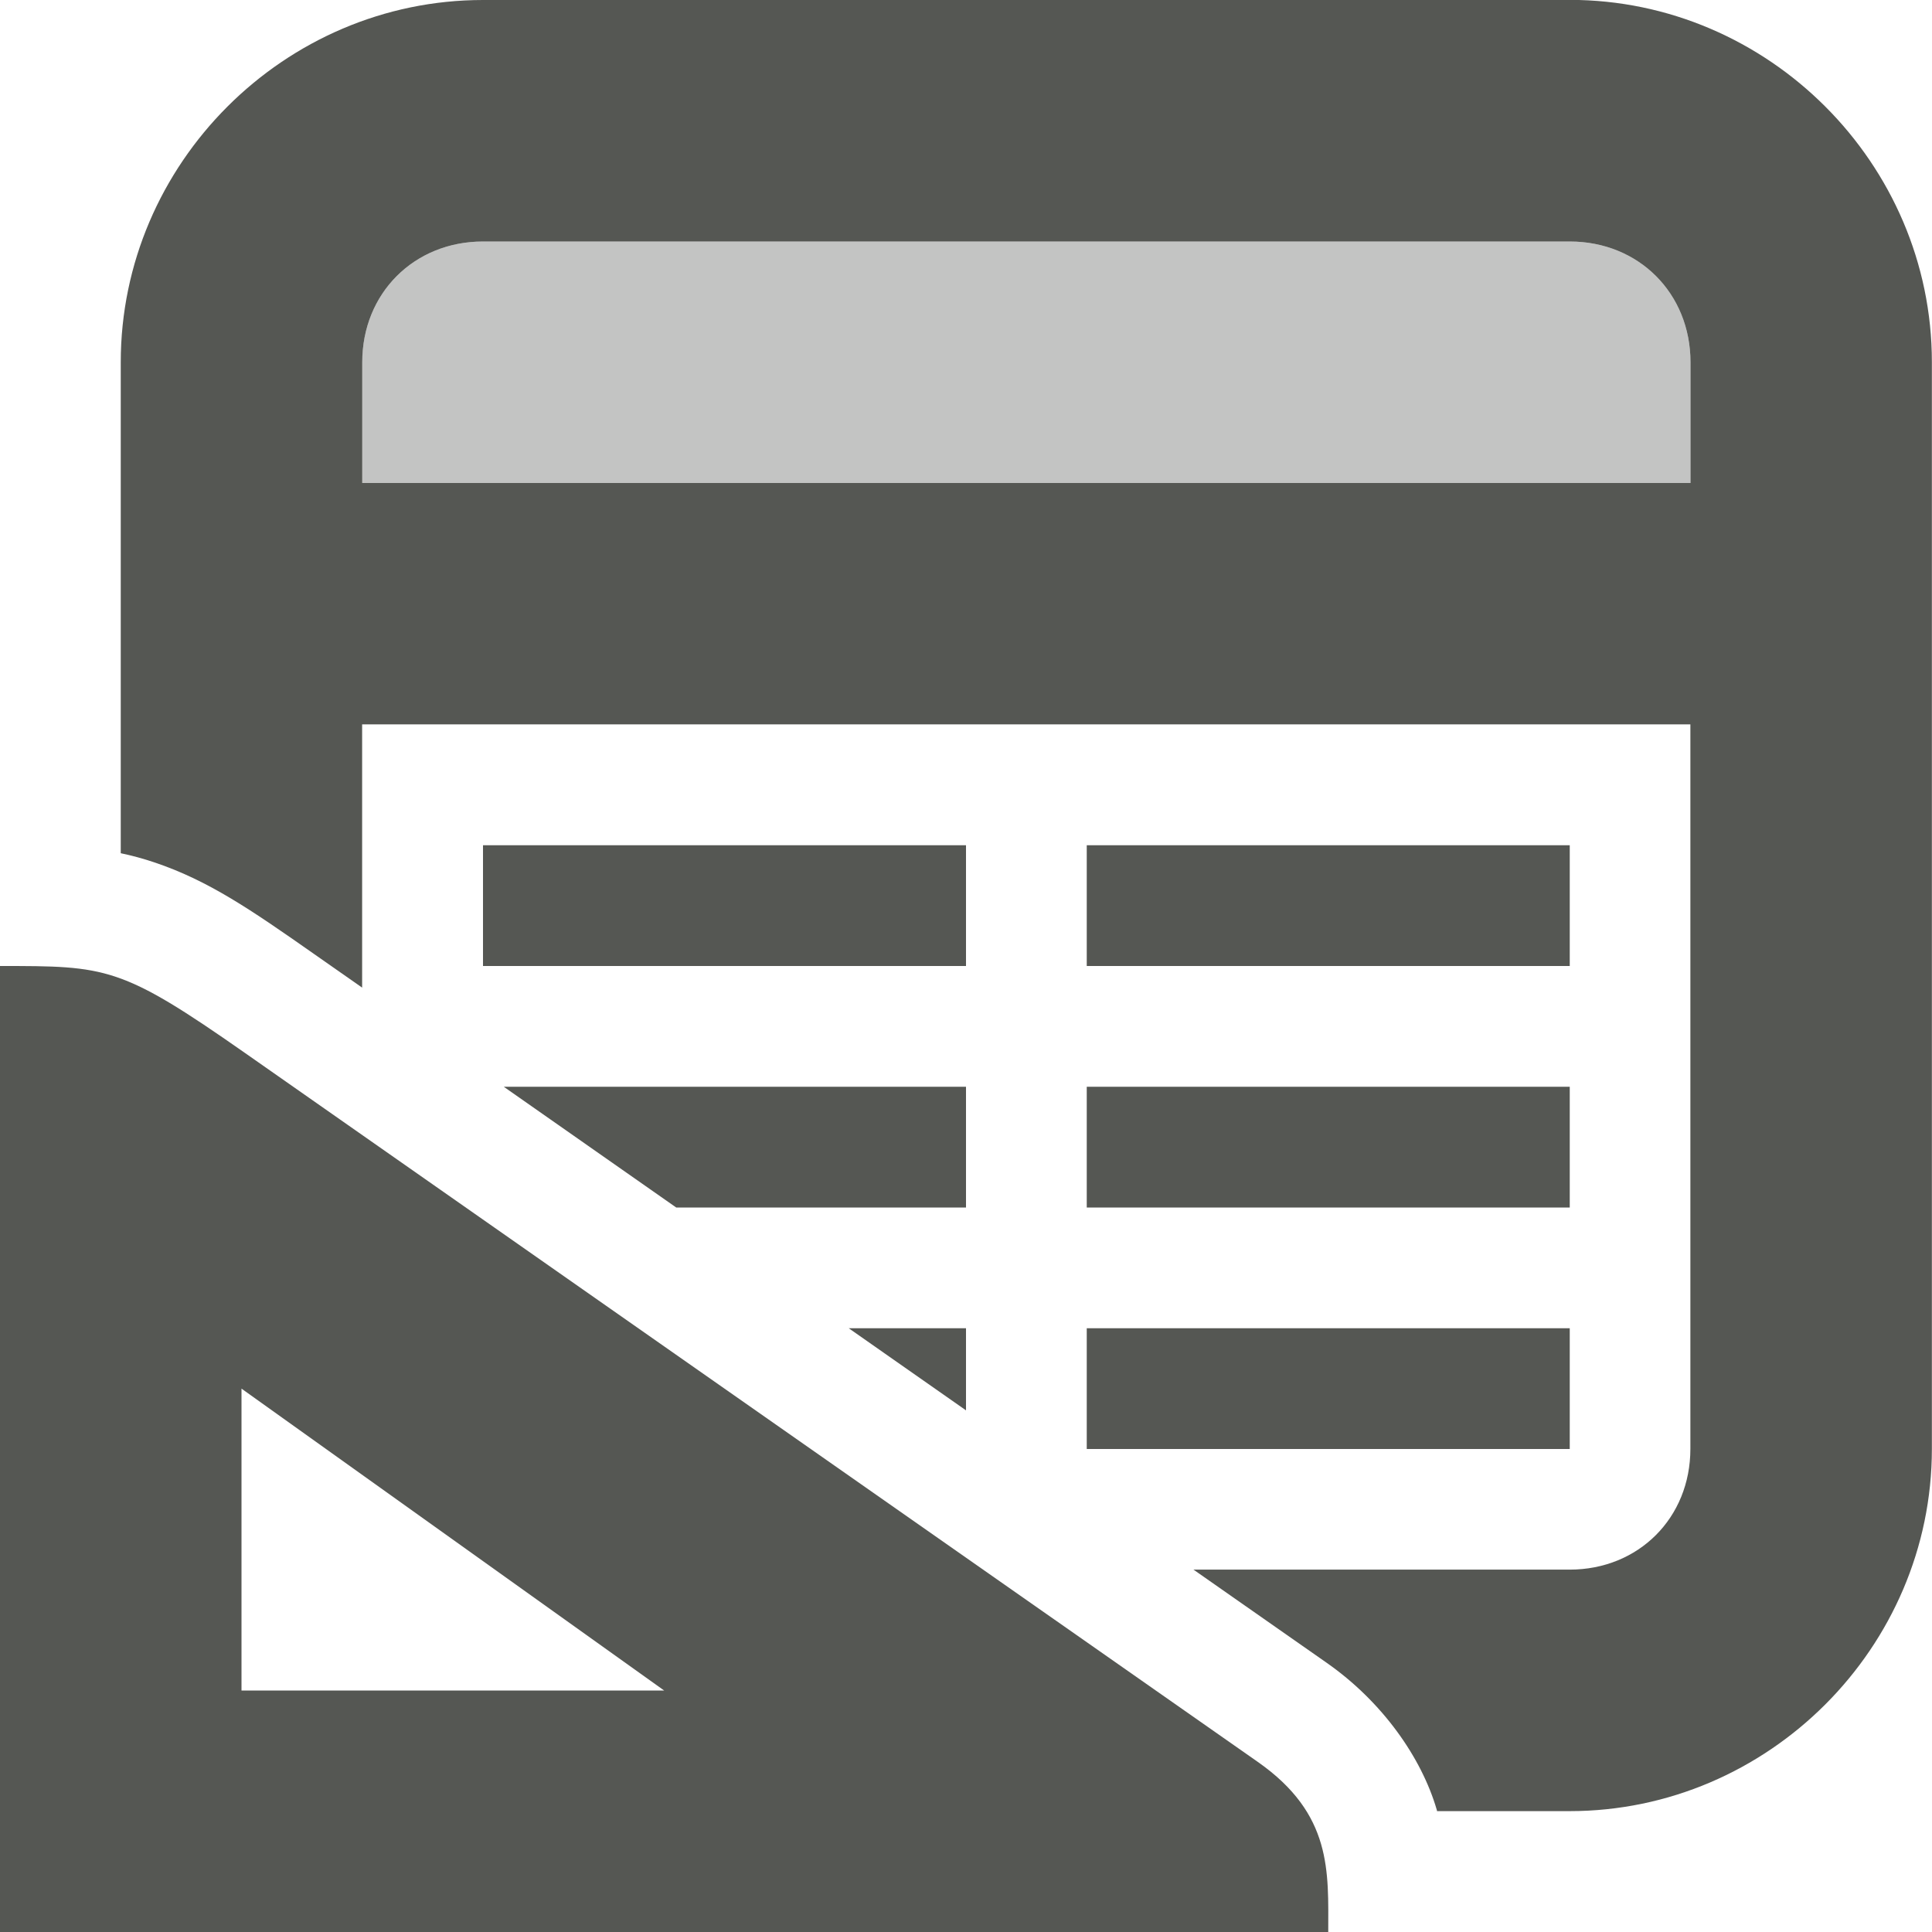 <svg viewBox="0 0 16 16" xmlns="http://www.w3.org/2000/svg"><g fill="#555753"><path d="m4 0c-1.645 0-3 1.355-3 3v4.066c.091.019.184.044.279.076.446.15.795.389 1.324.76l.396.277v-2.18h11v6c0 .571-.429 1-1 1h-3.115l1.105.773c.457.32.783.781.91 1.217.001.003.001.006.002.01h1.098c1.645 0 3-1.355 3-3v-9c0-1.645-1.355-3-3-3zm0 2h9c.571 0 1 .429 1 1v1h-11v-1c0-.571.429-1 1-1zm0 5v1h4v-1zm5 0v1h4v-1zm-4.828 2 1.428 1h2.4v-1zm4.828 0v1h4v-1zm-1.971 2 .971.68v-.68zm1.971 0v1h4v-1z"/><path d="m4 2c-.571 0-1 .429-1 1v1h11v-1c0-.571-.429-1-1-1z" opacity=".35"/><path d="m0 8v8h11c0-.5.035-.976-.584-1.409l-8.386-5.87c-1.03-.721-1.145-.721-2.03-.721zm2 3.5 3.5 2.5h-3.5z"/></g></svg>